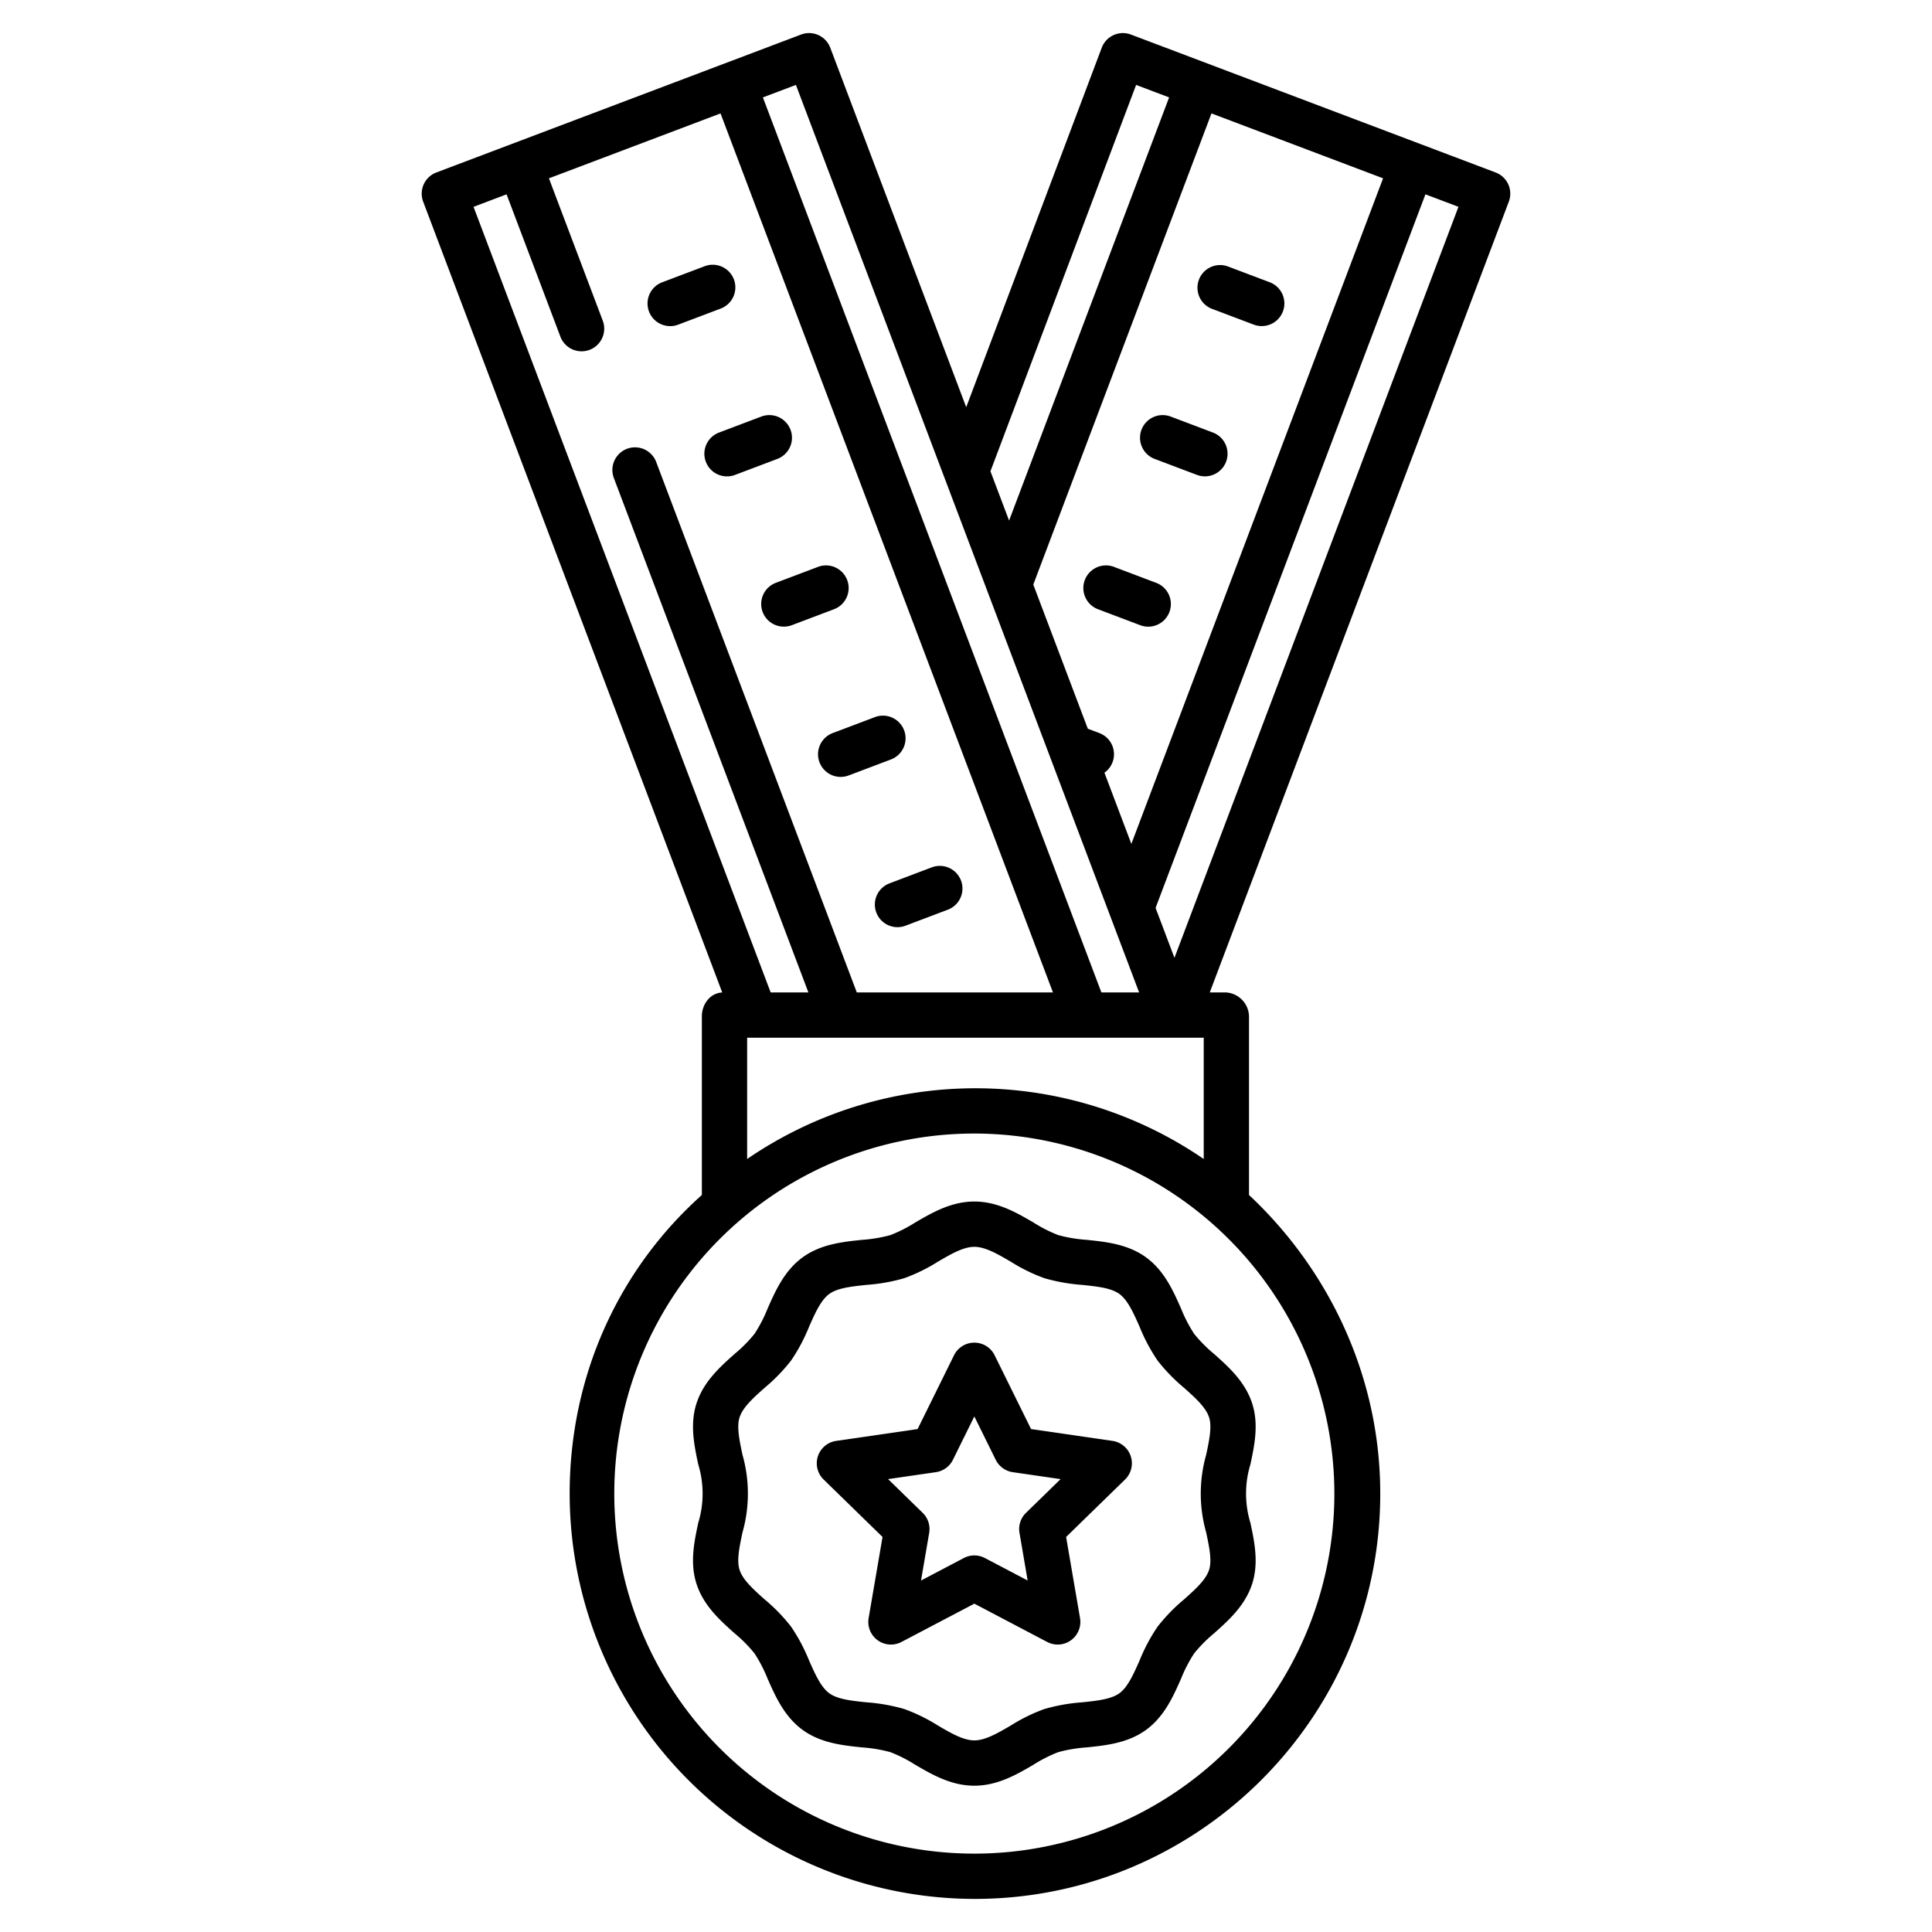 <svg id="Layer_1" height="512" viewBox="0 0 512 512" width="512" xmlns="http://www.w3.org/2000/svg" data-name="Layer 1"><path d="m177.608 86.427a5.967 5.967 0 0 0 2.121-.39l11.195-4.237a6 6 0 1 0 -4.245-11.223l-11.195 4.233a6 6 0 0 0 2.124 11.614z"/><path d="m187.055 122.369a5.993 5.993 0 0 0 7.734 3.489l11.194-4.234a6 6 0 1 0 -4.245-11.224l-11.194 4.234a6 6 0 0 0 -3.489 7.735z"/><path d="m202.114 162.189a6 6 0 0 0 7.735 3.49l11.194-4.234a6 6 0 0 0 -4.245-11.224l-11.198 4.234a6 6 0 0 0 -3.486 7.734z"/><path d="m217.174 202.01a6 6 0 0 0 7.734 3.49l11.2-4.234a6 6 0 1 0 -4.246-11.224l-11.194 4.234a6 6 0 0 0 -3.494 7.734z"/><path d="m232.233 241.831a6 6 0 0 0 7.735 3.49l11.194-4.234a6 6 0 1 0 -4.245-11.224l-11.194 4.237a6 6 0 0 0 -3.49 7.731z"/><path d="m396.365 45.711-96.657-36.555a6 6 0 0 0 -7.737 3.495l-35.915 95.262-36.029-95.267a6 6 0 0 0 -7.735-3.49l-96.657 36.554a6 6 0 0 0 -3.489 7.735l79.254 209.569c-3.18.148-5.4 3.093-5.4 6.322v47.351c-22 19.649-35.032 47.848-35.032 79.13a107.461 107.461 0 0 0 107.326 107.415c59.229 0 107.489-48.186 107.489-107.415 0-31.283-13.783-59.481-34.783-79.13v-47.351a6.5 6.5 0 0 0 -6.236-6.336h-4.164l79.25-209.555a6 6 0 0 0 -3.485-7.734zm-29.835 1.546-66.707 176.387-7.136-18.872a5.991 5.991 0 0 0 -1.35-10.5l-3.057-1.156-14.447-38.2 47.219-124.86zm-65.449-24.752 8.747 3.308-42.411 112.142-4.939-13.06zm-90.156 0 90.952 240.495h-10l-89.7-237.187zm108.075 252.495v32.149a107 107 0 0 0 -121 0v-32.149zm-193.508-220.188 8.754-3.31 14.259 37.7a6 6 0 1 0 11.224-4.245l-14.259-37.7 45.478-17.2 88.095 232.943h-51.982l-53.181-140.619a6 6 0 0 0 -11.224 4.244l51.574 136.375h-10zm228.13 341.005a95.415 95.415 0 1 1 -95.415-95.417 95.523 95.523 0 0 1 95.415 95.417zm-42.381-141.983-5-13.228 71.513-189.106 8.754 3.31z"/><path d="m321.076 81.8 11.195 4.234a6 6 0 0 0 4.245-11.224l-11.195-4.23a6 6 0 0 0 -4.245 11.22z"/><path d="m306.017 121.624 11.194 4.234a6 6 0 0 0 4.245-11.224l-11.194-4.234a6 6 0 1 0 -4.245 11.224z"/><path d="m290.957 161.445 11.194 4.234a6 6 0 1 0 4.245-11.224l-11.196-4.234a6 6 0 0 0 -4.245 11.224z"/><path d="m242.468 324.019a36.755 36.755 0 0 1 -6.518 3.3 38.887 38.887 0 0 1 -7.567 1.261c-5.1.533-10.878 1.138-15.675 4.629-4.837 3.521-7.2 8.85-9.276 13.553a38.164 38.164 0 0 1 -3.485 6.73 37.566 37.566 0 0 1 -5.255 5.3c-3.86 3.443-8.236 7.346-10.109 13.113-1.8 5.553-.6 11.189.456 16.162a26.58 26.58 0 0 1 0 15.52c-1.059 4.972-2.259 10.608-.456 16.16 1.873 5.767 6.248 9.67 10.109 13.114a37.568 37.568 0 0 1 5.255 5.3 38.1 38.1 0 0 1 3.484 6.73c2.081 4.7 4.44 10.032 9.277 13.553 4.8 3.491 10.576 4.1 15.675 4.629a38.863 38.863 0 0 1 7.566 1.261 36.67 36.67 0 0 1 6.519 3.3c4.489 2.622 9.577 5.595 15.739 5.595s11.251-2.973 15.739-5.6a36.761 36.761 0 0 1 6.519-3.295 38.861 38.861 0 0 1 7.567-1.261c5.1-.533 10.877-1.138 15.674-4.628 4.837-3.521 7.2-8.851 9.277-13.554a38.1 38.1 0 0 1 3.484-6.73 37.564 37.564 0 0 1 5.255-5.3c3.861-3.444 8.237-7.347 10.11-13.115 1.8-5.552.6-11.188-.457-16.16a26.58 26.58 0 0 1 0-15.52c1.059-4.973 2.259-10.609.457-16.161-1.873-5.767-6.249-9.67-10.109-13.114a37.46 37.46 0 0 1 -5.255-5.3 38.129 38.129 0 0 1 -3.485-6.73c-2.08-4.7-4.439-10.032-9.276-13.553-4.8-3.491-10.577-4.1-15.675-4.629a38.887 38.887 0 0 1 -7.567-1.261 36.755 36.755 0 0 1 -6.518-3.3c-4.489-2.623-9.577-5.6-15.74-5.6s-11.25 2.982-15.739 5.601zm34.291 14.709a48.156 48.156 0 0 0 10.025 1.782c3.945.413 7.671.8 9.861 2.4 2.23 1.624 3.753 5.064 5.365 8.707a47.244 47.244 0 0 0 4.755 8.935 46.756 46.756 0 0 0 6.97 7.191c2.99 2.666 5.813 5.185 6.683 7.864.81 2.493.038 6.118-.779 9.955a37.721 37.721 0 0 0 0 20.519c.817 3.838 1.589 7.463.779 9.955-.87 2.68-3.694 5.2-6.684 7.865a46.742 46.742 0 0 0 -6.969 7.19 47.368 47.368 0 0 0 -4.756 8.935c-1.612 3.644-3.134 7.084-5.364 8.707-2.19 1.594-5.916 1.983-9.861 2.4a48.158 48.158 0 0 0 -10.025 1.783 45.755 45.755 0 0 0 -8.866 4.347c-3.483 2.035-6.772 3.957-9.686 3.957s-6.2-1.922-9.685-3.957a45.791 45.791 0 0 0 -8.867-4.347 48.149 48.149 0 0 0 -10.024-1.783c-3.945-.413-7.672-.8-9.861-2.4-2.231-1.624-3.753-5.064-5.365-8.707a47.337 47.337 0 0 0 -4.756-8.935 46.7 46.7 0 0 0 -6.969-7.191c-2.99-2.666-5.814-5.185-6.684-7.864-.809-2.492-.037-6.117.78-9.955a37.747 37.747 0 0 0 0-20.519c-.817-3.837-1.589-7.462-.78-9.955.87-2.68 3.694-5.2 6.684-7.865a46.742 46.742 0 0 0 6.969-7.19 47.253 47.253 0 0 0 4.756-8.935c1.612-3.643 3.135-7.084 5.365-8.707 2.19-1.594 5.916-1.983 9.861-2.4a48.156 48.156 0 0 0 10.025-1.782 45.844 45.844 0 0 0 8.866-4.348c3.482-2.035 6.771-3.957 9.685-3.957s6.2 1.922 9.686 3.957a45.844 45.844 0 0 0 8.866 4.348z"/><path d="m252.827 359.158-9.653 19.558-21.584 3.137a6 6 0 0 0 -3.325 10.233l15.618 15.225-3.687 21.5a6 6 0 0 0 8.706 6.325l19.305-10.149 19.306 10.149a6 6 0 0 0 8.705-6.325l-3.687-21.5 15.619-15.225a6 6 0 0 0 -3.325-10.233l-21.585-3.137-9.653-19.558a6 6 0 0 0 -10.76 0zm11.048 27.7a6 6 0 0 0 4.518 3.283l12.675 1.841-9.168 8.938a6 6 0 0 0 -1.725 5.31l2.165 12.624-11.34-5.96a6 6 0 0 0 -5.584 0l-11.336 5.959 2.165-12.624a6 6 0 0 0 -1.726-5.31l-9.171-8.941 12.674-1.841a6 6 0 0 0 4.518-3.283l5.668-11.484z"/></svg>
